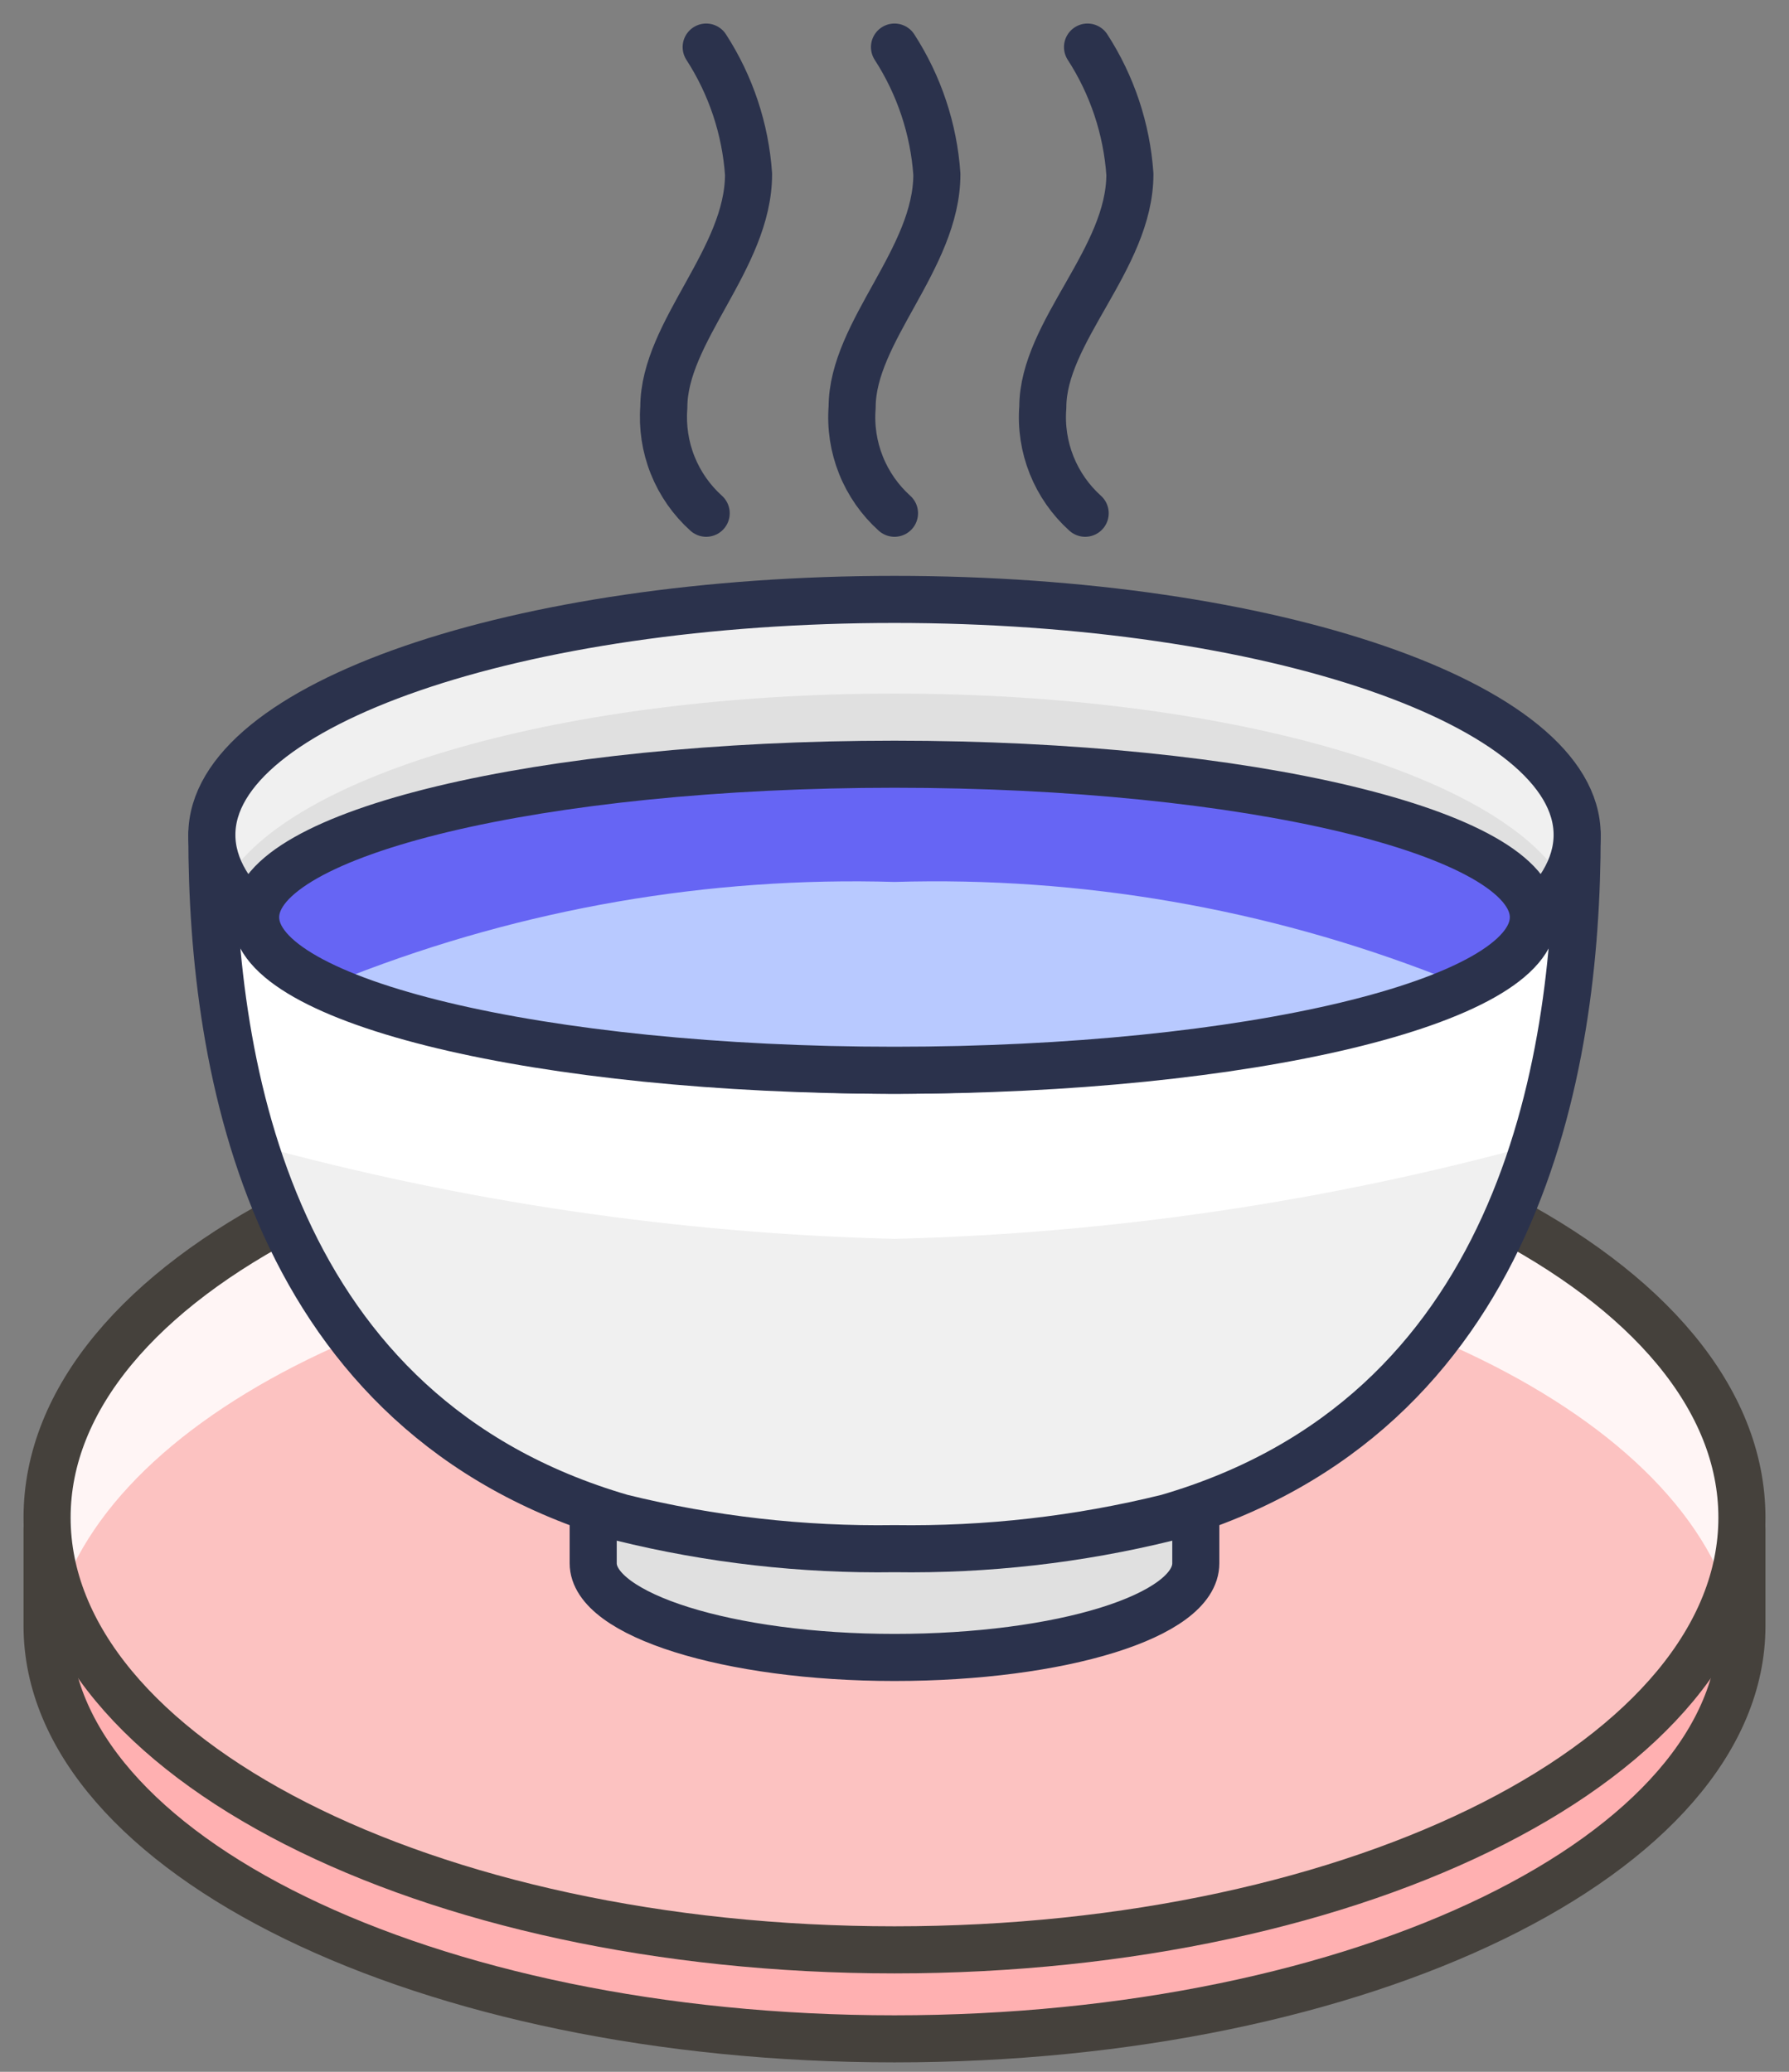 <svg width="38" height="44" viewBox="0 0 38 44" fill="none" xmlns="http://www.w3.org/2000/svg">
<rect x="0" y="0" width="38" height="44" fill="#808080" stroke="none"/>
<rect width="36" height="42.3" fill="black" fill-opacity="0" transform="translate(1 1)"/>
<rect width="36" height="42.3" fill="black" fill-opacity="0" transform="translate(1 1)"/>
<path d="M37 34.53C37 39.37 28.94 43.3 19 43.3C9.06 43.3 1 39.37 1 34.53V32.47H37V34.53Z" fill="#FFB0B1" stroke="#45413C" stroke-linecap="round" stroke-linejoin="round"/>
<path d="M19 41.41C28.941 41.41 37 37.3 37 32.23C37 27.16 28.941 23.05 19 23.05C9.059 23.05 1 27.16 1 32.23C1 37.3 9.059 41.41 19 41.41Z" fill="#FCC2C1"/>
<path d="M19 26.31C27.85 26.31 35.19 29.57 36.7 33.86C36.894 33.338 36.995 32.787 37 32.23C37 27.16 28.94 23.05 19 23.05C9.06 23.05 1 27.16 1 32.23C1.005 32.787 1.106 33.338 1.3 33.86C2.81 29.57 10.15 26.31 19 26.31Z" fill="#FFF5F5"/>
<path d="M19 41.41C28.941 41.41 37 37.3 37 32.23C37 27.16 28.941 23.05 19 23.05C9.059 23.05 1 27.16 1 32.23C1 37.3 9.059 41.41 19 41.41Z" stroke="#45413C" stroke-linecap="round" stroke-linejoin="round"/>
<path d="M15 10.9C14.688 10.619 14.444 10.27 14.288 9.88C14.132 9.49 14.068 9.069 14.1 8.65C14.1 7.04 15.9 5.5 15.9 3.7C15.833 2.738 15.524 1.809 15 1" stroke="#2B324C" stroke-linecap="round" stroke-linejoin="round"/>
<path d="M19 10.9C18.688 10.619 18.444 10.27 18.288 9.88C18.132 9.49 18.067 9.069 18.1 8.65C18.1 7.04 19.9 5.5 19.9 3.7C19.833 2.738 19.523 1.809 19 1" stroke="#2B324C" stroke-linecap="round" stroke-linejoin="round"/>
<path d="M23.05 10.9C22.738 10.619 22.494 10.27 22.338 9.88C22.182 9.49 22.117 9.069 22.15 8.65C22.15 7.04 24 5.5 24 3.7C23.933 2.738 23.624 1.809 23.1 1" stroke="#2B324C" stroke-linecap="round" stroke-linejoin="round"/>
<path d="M25.4 33.2C25.4 34.32 22.53 35.2 19 35.2C15.47 35.2 12.6 34.29 12.6 33.2V31.63H25.4V33.2Z" fill="#E0E0E0" stroke="#2B324C" stroke-linecap="round" stroke-linejoin="round"/>
<path d="M33.5 17.73C33.5 22.73 32.24 30.06 24.8 32.23C22.903 32.698 20.954 32.919 19 32.89C17.046 32.919 15.097 32.698 13.2 32.23C5.76 30.06 4.5 22.73 4.5 17.73H33.5Z" fill="#F0F0F0"/>
<path d="M19 26.31C23.594 26.196 28.158 25.524 32.59 24.31C33.223 22.168 33.53 19.943 33.5 17.71H4.5C4.47 19.943 4.777 22.168 5.41 24.31C9.842 25.524 14.406 26.196 19 26.31Z" fill="white"/>
<path d="M33.5 17.73C33.5 22.73 32.24 30.06 24.8 32.23C22.903 32.698 20.954 32.919 19 32.89C17.046 32.919 15.097 32.698 13.2 32.23C5.76 30.06 4.5 22.73 4.5 17.73H33.5Z" stroke="#2B324C" stroke-linecap="round" stroke-linejoin="round"/>
<path d="M19 22.73C27.008 22.73 33.5 20.491 33.5 17.73C33.5 14.969 27.008 12.73 19 12.73C10.992 12.73 4.5 14.969 4.5 17.73C4.5 20.491 10.992 22.73 19 22.73Z" fill="#E0E0E0"/>
<path d="M19 14.73C26 14.73 31.87 16.44 33.21 18.73C33.393 18.428 33.493 18.083 33.5 17.73C33.5 14.96 27.01 12.73 19 12.73C10.99 12.73 4.5 14.96 4.5 17.73C4.507 18.083 4.607 18.428 4.79 18.73C6.13 16.44 12 14.73 19 14.73Z" fill="#F0F0F0"/>
<path d="M19 22.73C27.008 22.73 33.5 20.491 33.5 17.73C33.5 14.969 27.008 12.73 19 12.73C10.992 12.73 4.5 14.969 4.5 17.73C4.5 20.491 10.992 22.73 19 22.73Z" stroke="#2B324C" stroke-linecap="round" stroke-linejoin="round"/>
<path d="M19 22.73C26.494 22.73 32.57 21.275 32.57 19.48C32.57 17.685 26.494 16.23 19 16.23C11.505 16.23 5.43 17.685 5.43 19.48C5.43 21.275 11.505 22.73 19 22.73Z" fill="#B8C9FF"/>
<path d="M19 18.73C22.955 18.612 26.894 19.292 30.58 20.73C31.306 20.416 31.98 19.995 32.58 19.48C30.52 17.58 25.23 16.23 19.01 16.23C12.79 16.23 7.5 17.58 5.44 19.48C6.04 19.995 6.714 20.416 7.44 20.73C11.12 19.294 15.052 18.614 19 18.73Z" fill="#6665F4"/>
<path d="M19 22.73C26.494 22.73 32.57 21.275 32.57 19.48C32.57 17.685 26.494 16.23 19 16.23C11.505 16.23 5.43 17.685 5.43 19.48C5.43 21.275 11.505 22.73 19 22.73Z" stroke="#2B324C" stroke-linecap="round" stroke-linejoin="round"/>
</svg>
